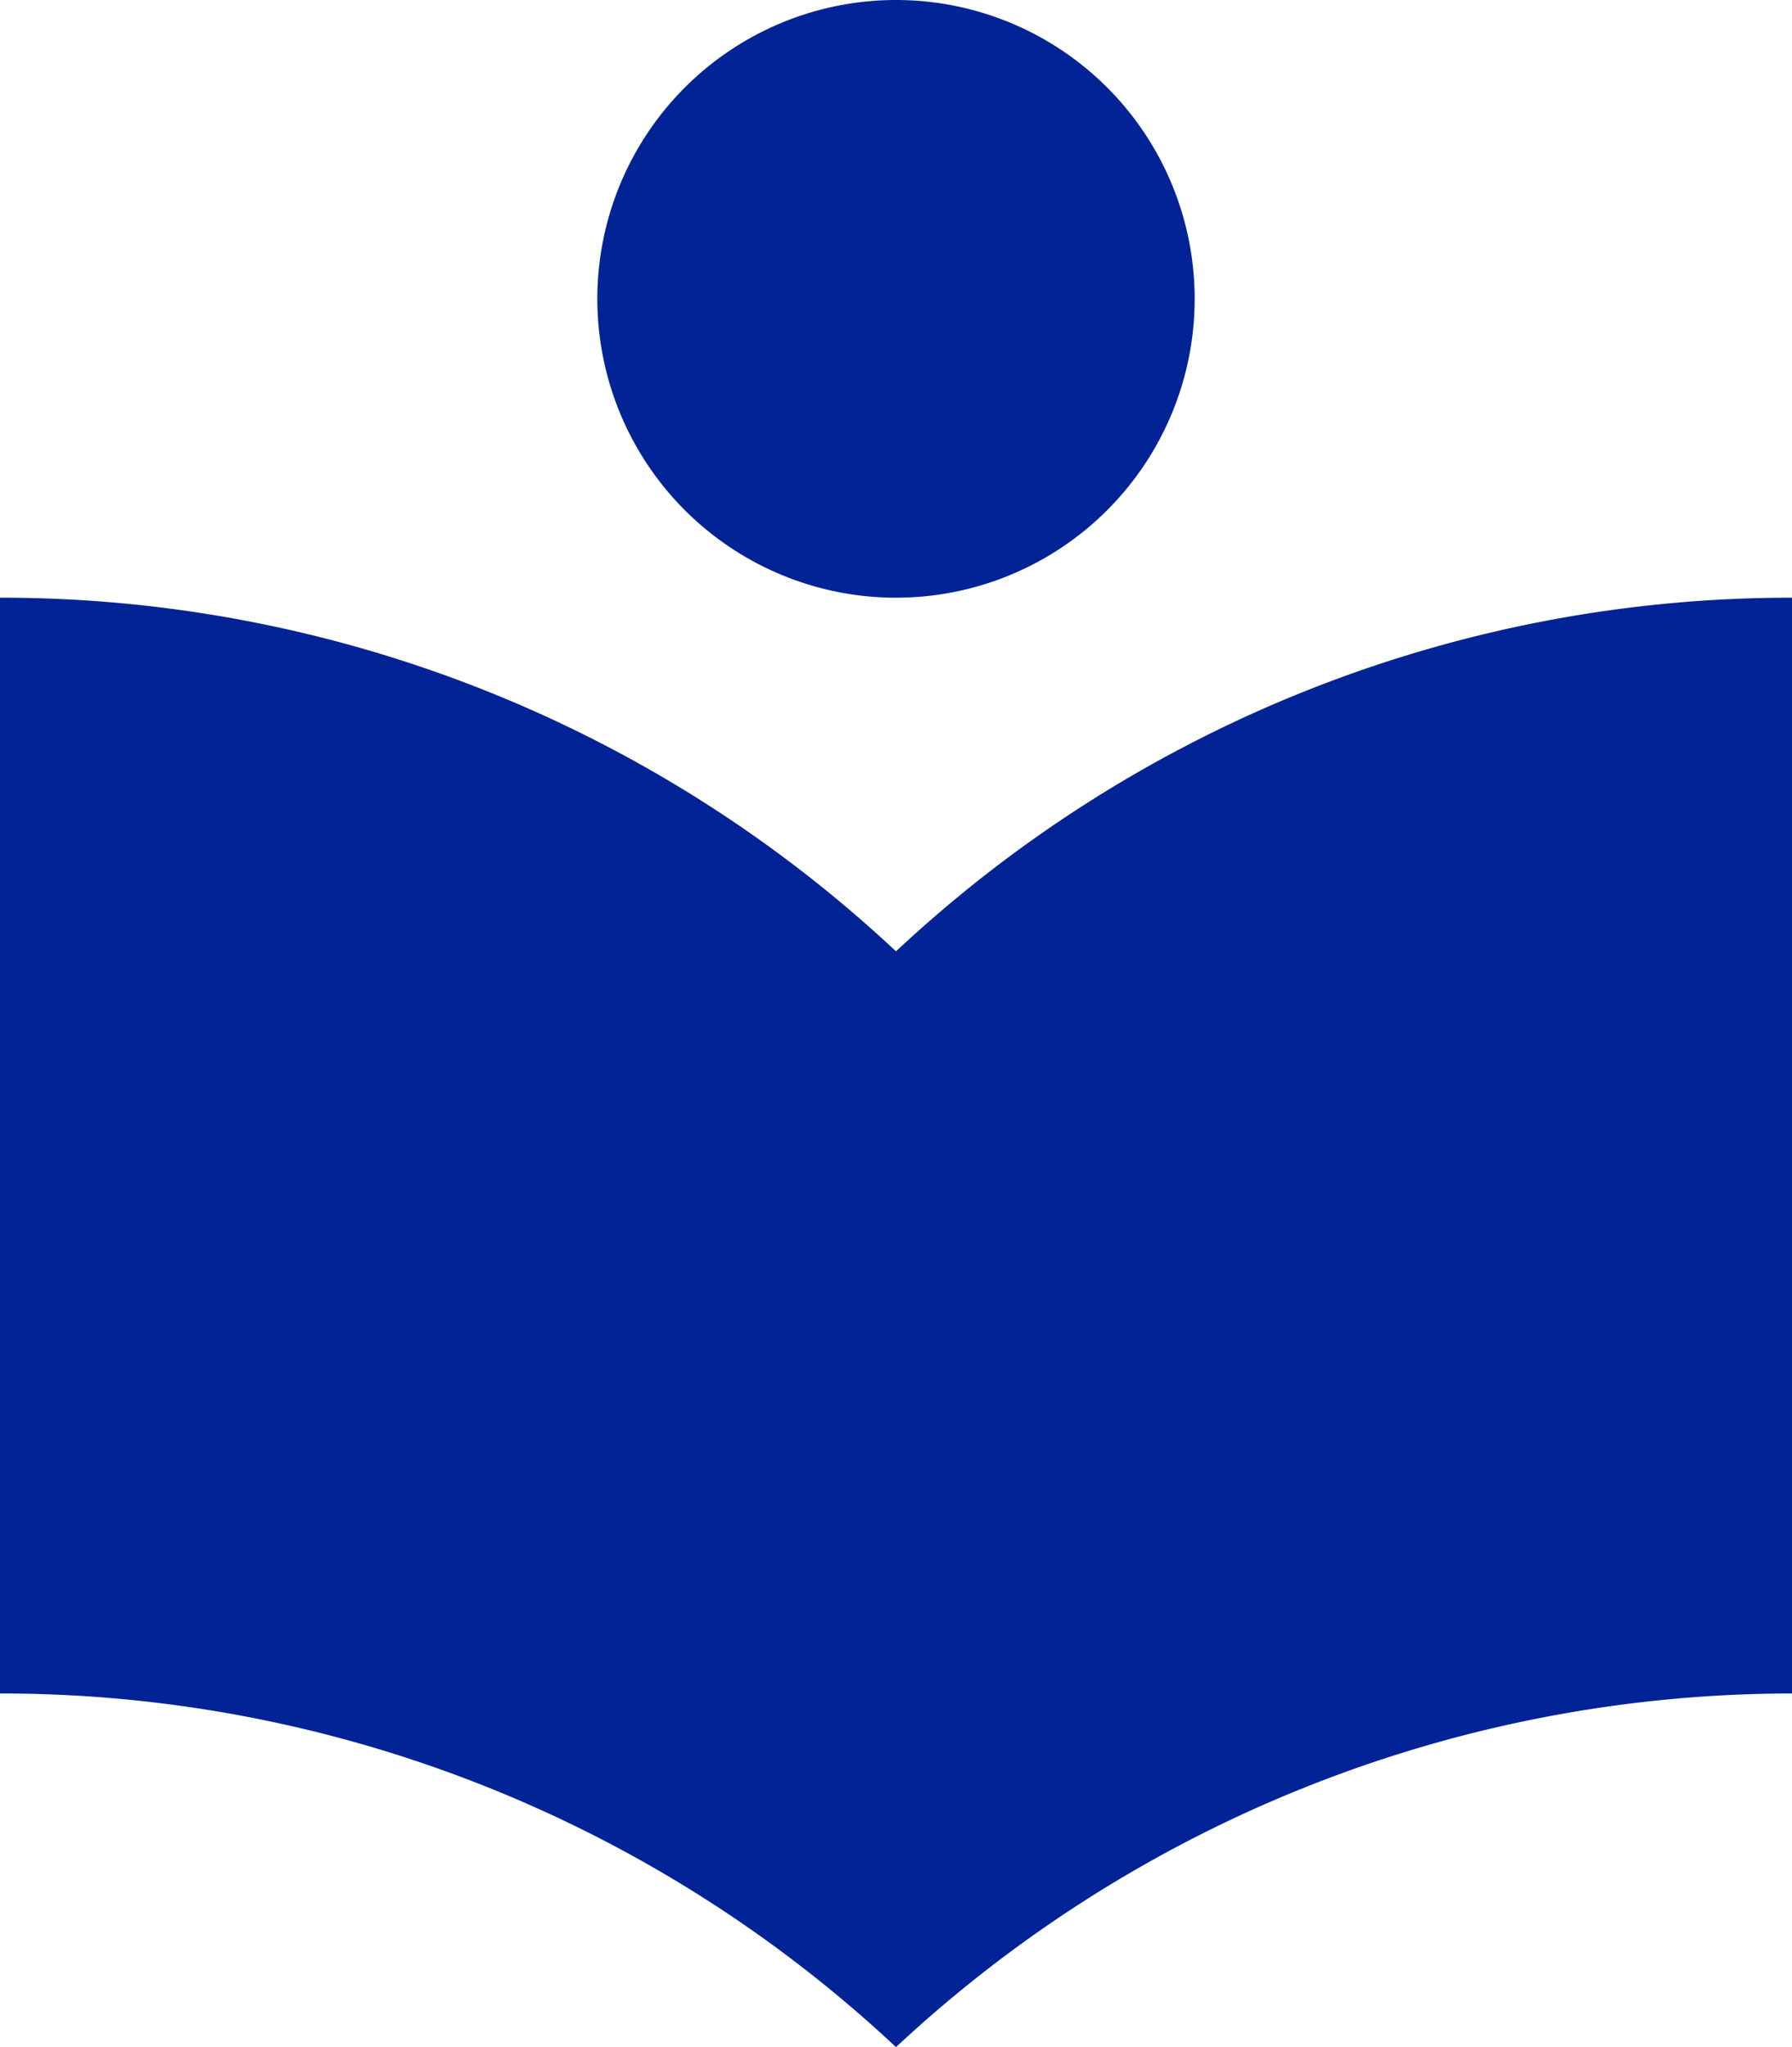 <svg xmlns="http://www.w3.org/2000/svg" viewBox="0 0 18 20.55">
  <defs>
    <style>
      .cls-1 {
        fill: #012395;
      }
    </style>
  </defs>
  <path id="ic_local_library_24px" class="cls-1" d="M12,11.55A13.153,13.153,0,0,0,3,8V19a13.153,13.153,0,0,1,9,3.55A13.2,13.2,0,0,1,21,19V8A13.153,13.153,0,0,0,12,11.55ZM12,8A3,3,0,1,0,9,5,3,3,0,0,0,12,8Z" transform="translate(-3 -2)"/>
</svg>
